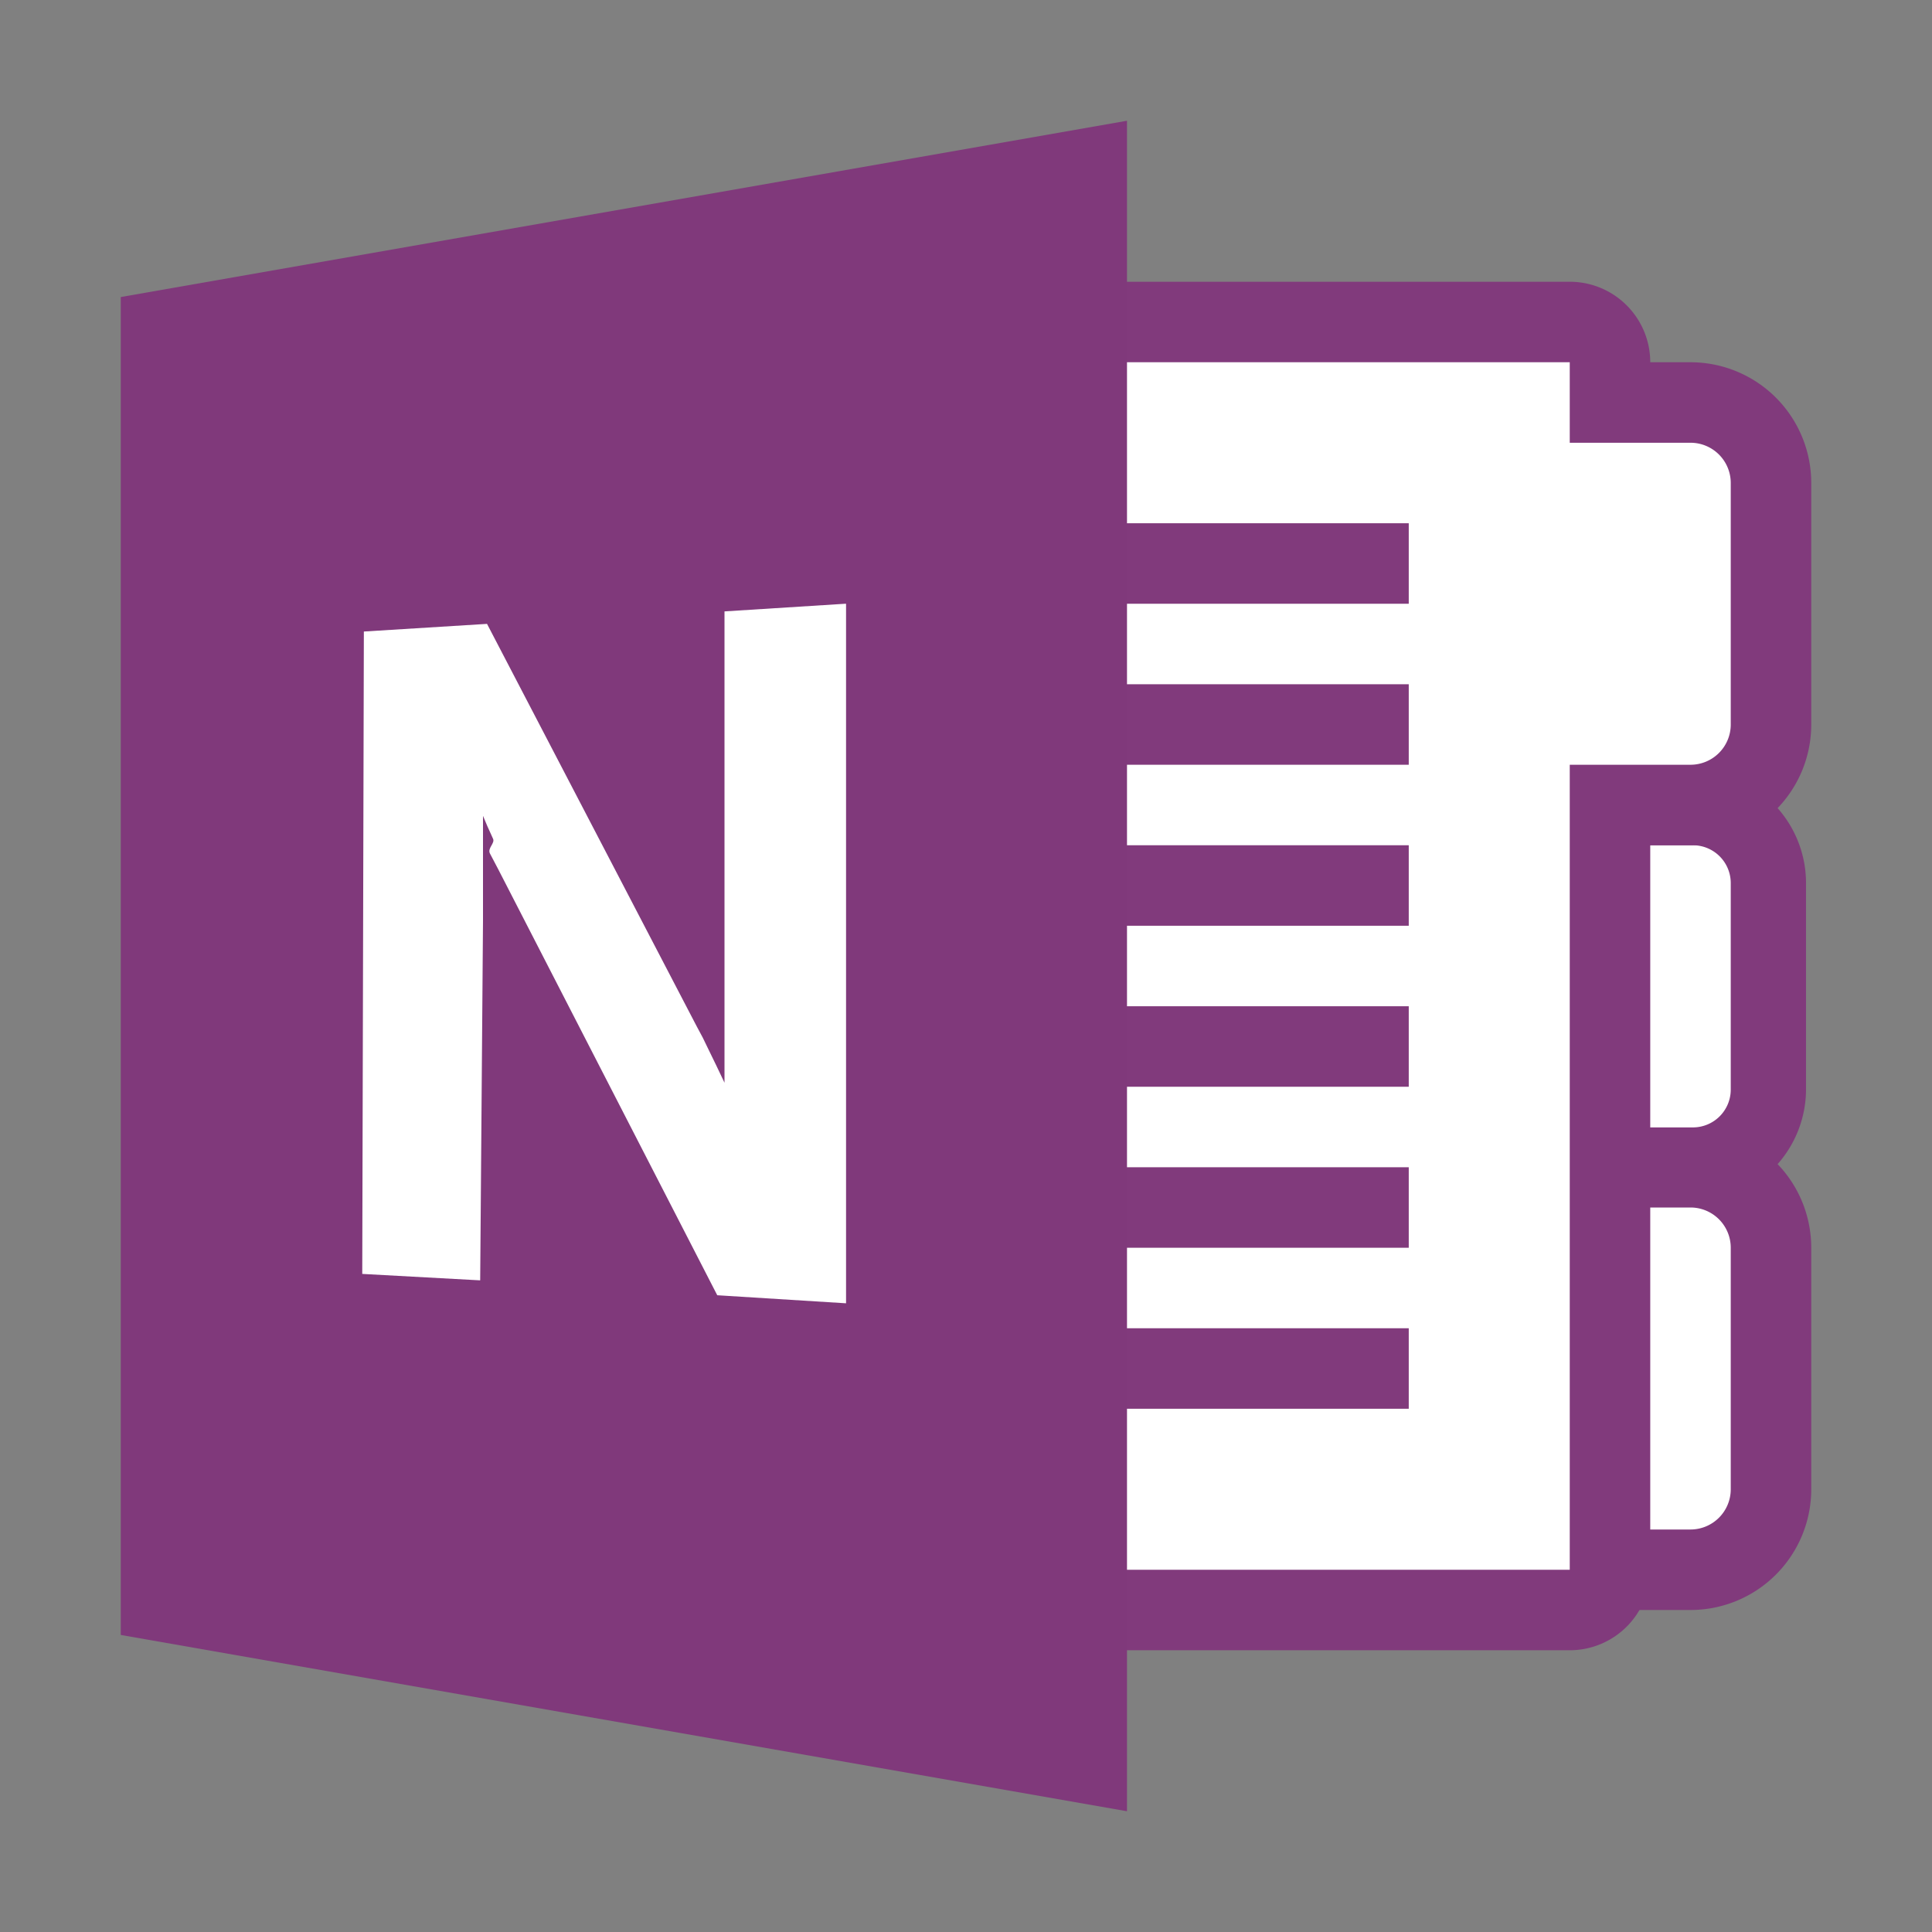 <svg id="Layer_1" data-name="Layer 1" xmlns="http://www.w3.org/2000/svg" viewBox="0 0 48 48"><rect x="0" y="0" width="48" height="48" fill="#808080" stroke="none"/><defs><style>.cls-1{fill:#fff;}.cls-2{fill:#813a7c;}.cls-3{fill:#80397b;fill-rule:evenodd;}</style></defs><title>OneNote_48x1</title><g id="one_48" data-name="one 48"><path class="cls-1" d="M38,39a1,1,0,0,1-1-1V30a1,1,0,0,1,1-1h4a2,2,0,0,1,2,2v6a2,2,0,0,1-2,2Z"/><path class="cls-2" d="M42,30a1,1,0,0,1,1,1v6a1,1,0,0,1-1,1H38V30h4m0-2H38a2,2,0,0,0-2,2v8a2,2,0,0,0,2,2h4a3,3,0,0,0,3-3V31a3,3,0,0,0-3-3Z"/><path class="cls-1" d="M38,28.94a.94.94,0,0,1-.94-.94V21a.94.94,0,0,1,.94-.94h4.06a1.87,1.87,0,0,1,1.87,1.87v5.13a1.87,1.87,0,0,1-1.87,1.87Z"/><path class="cls-2" d="M42.06,21a.94.94,0,0,1,.94.94v5.13a.94.94,0,0,1-.94.94H38V21h4.06m0-1.87H38A1.87,1.87,0,0,0,36.13,21v7A1.87,1.87,0,0,0,38,29.87h4.06a2.81,2.81,0,0,0,2.81-2.81V21.94a2.81,2.81,0,0,0-2.81-2.81Z"/><path class="cls-1" d="M20,40a1,1,0,0,1-1-1V9a1,1,0,0,1,1-1H39a1,1,0,0,1,1,1v1h2a2,2,0,0,1,2,2v6a2,2,0,0,1-2,2H40V39a1,1,0,0,1-1,1Z"/><path class="cls-2" d="M39,9v2h3a1,1,0,0,1,1,1v6a1,1,0,0,1-1,1H39V39H20V9H39m0-2H20a2,2,0,0,0-2,2V39a2,2,0,0,0,2,2H39a2,2,0,0,0,2-2V21h1a3,3,0,0,0,3-3V12a3,3,0,0,0-3-3H41a2,2,0,0,0-2-2Z"/><rect class="cls-2" x="23" y="13" width="12" height="2"/><rect class="cls-2" x="23" y="17" width="12" height="2"/><rect class="cls-2" x="23" y="21" width="12" height="2"/><rect class="cls-2" x="23" y="25" width="12" height="2"/><rect class="cls-2" x="23" y="29" width="12" height="2"/><rect class="cls-2" x="23" y="33" width="12" height="2"/><path class="cls-3" d="M28,3,3,7.38V40.62L28,45Z"/><path class="cls-1" d="M21,15l-3,.19v9.4q0,.43,0,.79T18,26q0,.29,0,.52t0,.38h0l-.2-.42-.18-.37-.16-.33-.15-.28-5.21-10-3.06.19L9,31.65l2.93.16L12,22.89q0-.43,0-.81t0-.71q0-.33,0-.6t0-.5h0l.11.26.14.31c.05.11-.14.23-.08.36l.21.4,5.44,10.58,3.2.2V15"/></g></svg>